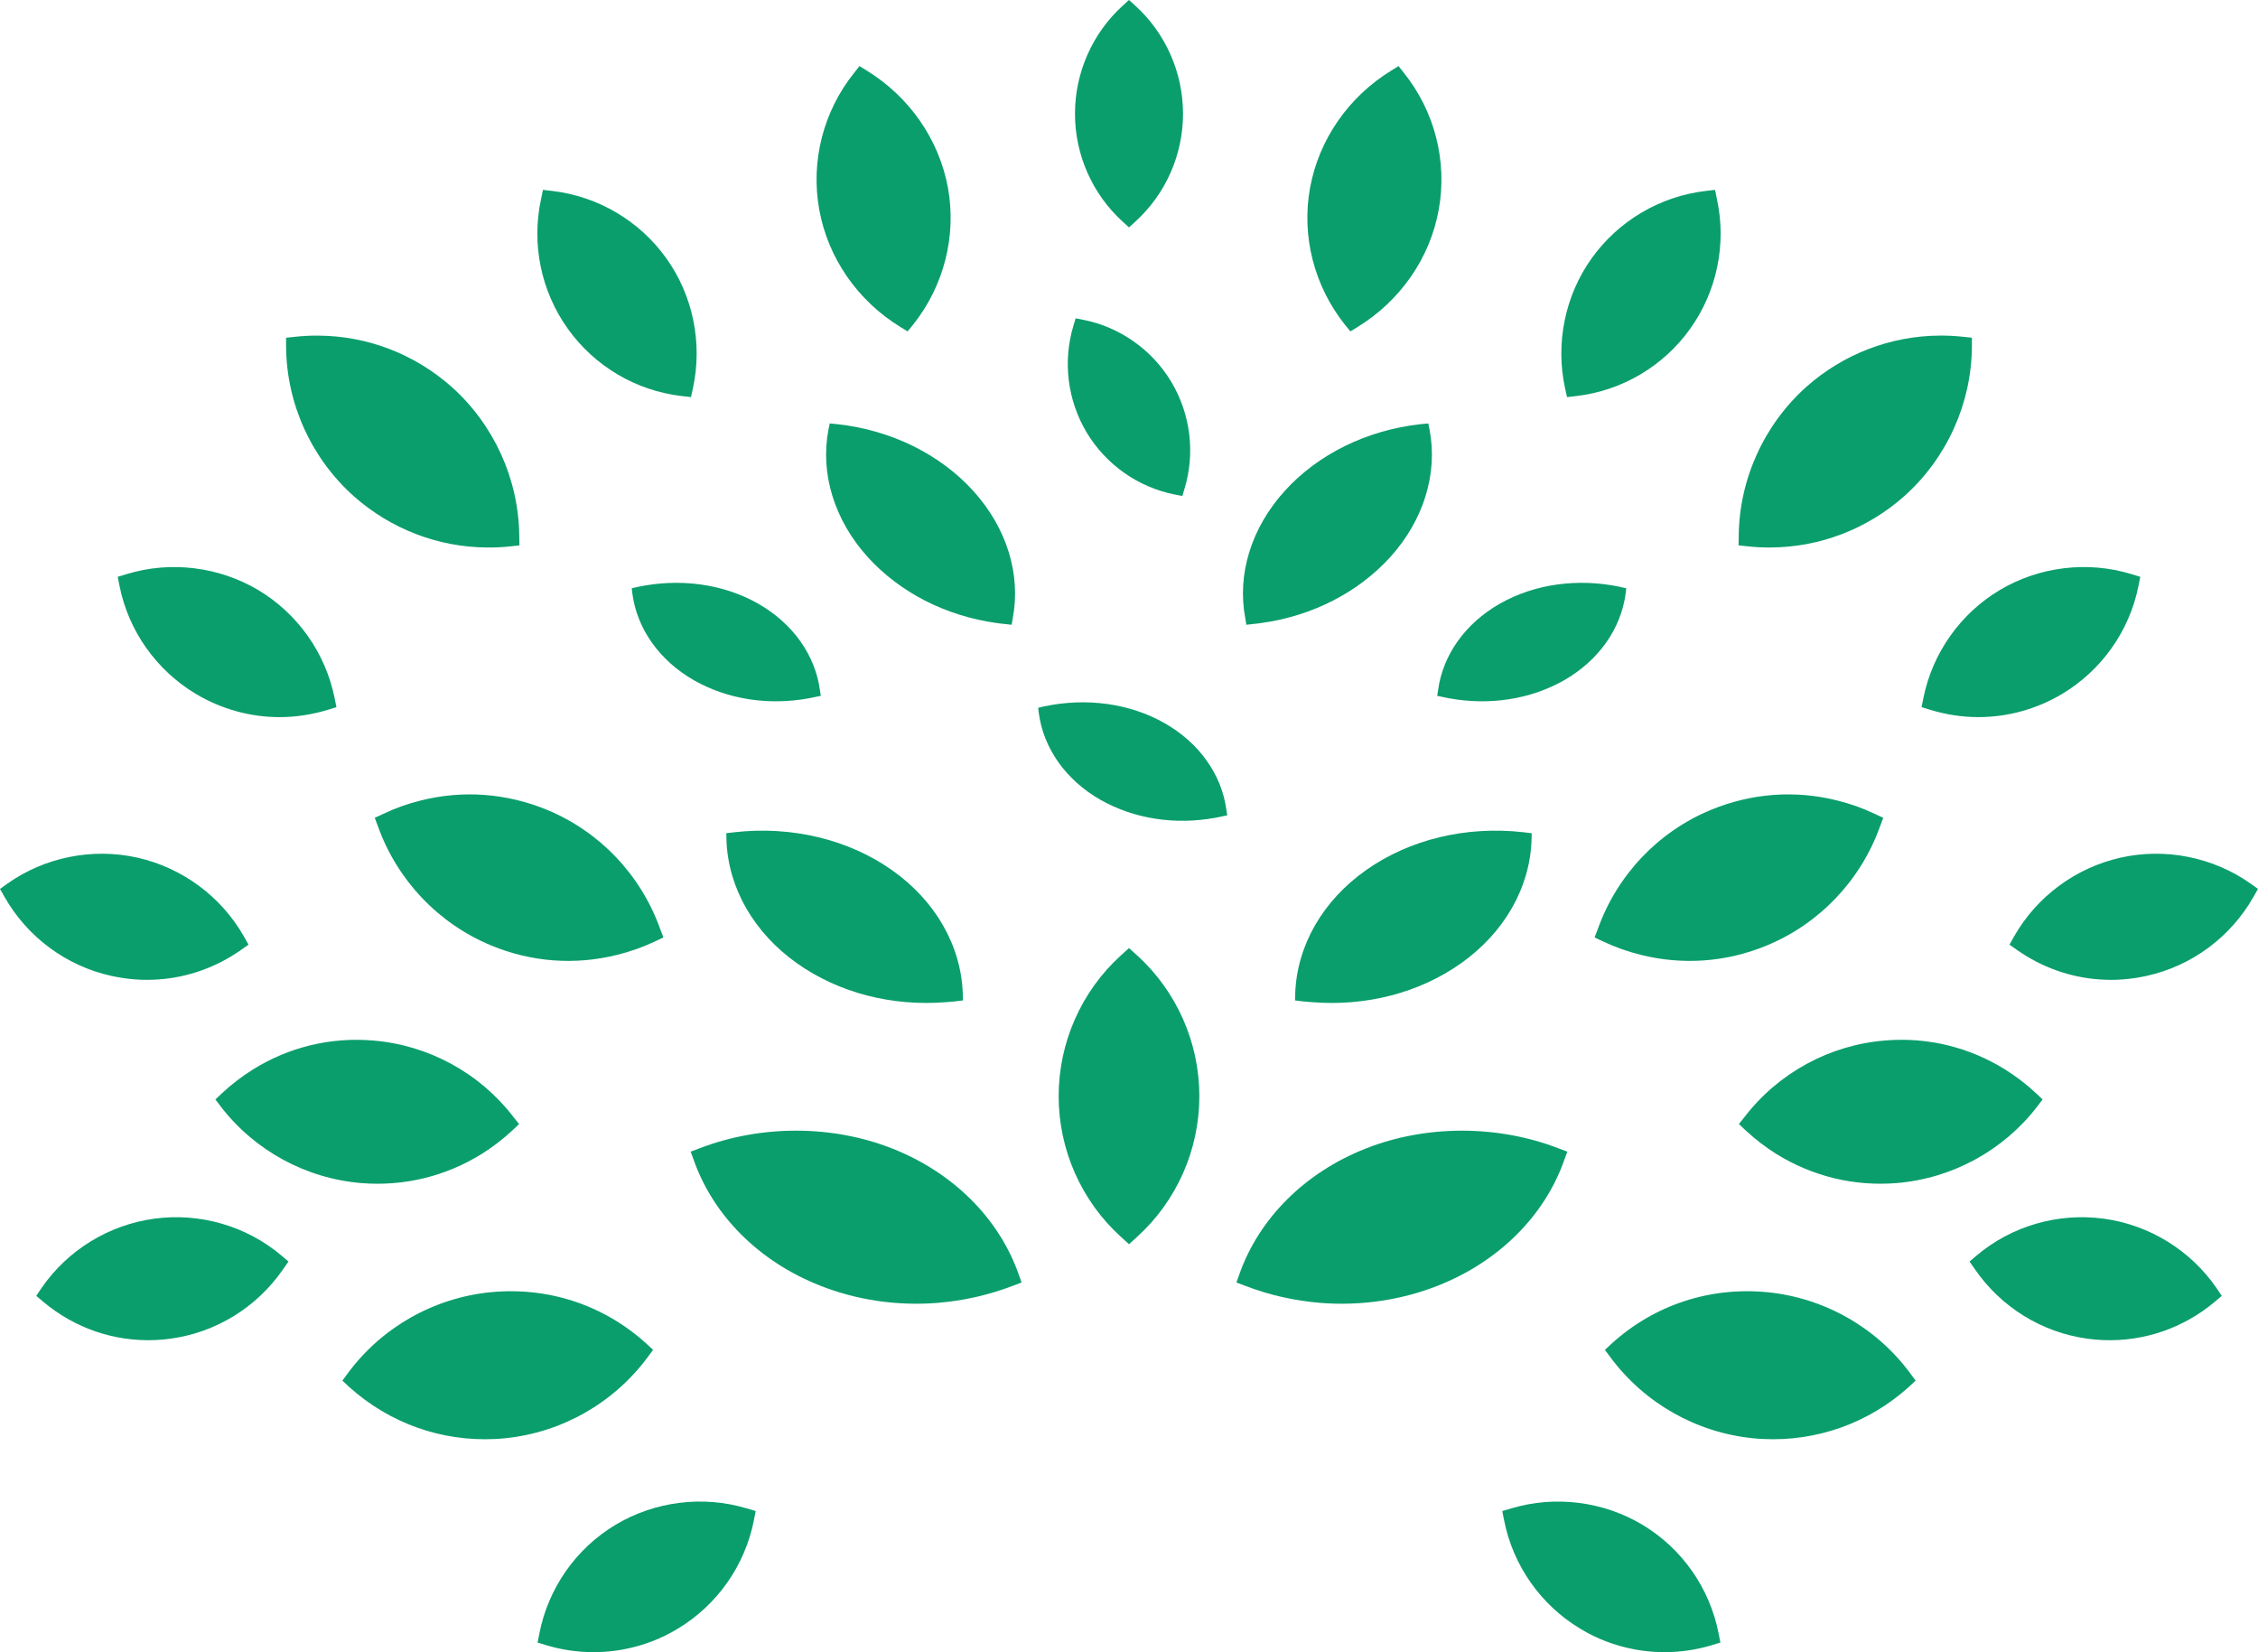 <svg version="1.1" id="图层_1" x="0px" y="0px" width="166.658px" height="121.938px" viewBox="0 0 166.658 121.938" enable-background="new 0 0 166.658 121.938" xml:space="preserve" xmlns="http://www.w3.org/2000/svg" xmlns:xlink="http://www.w3.org/1999/xlink" xmlns:xml="http://www.w3.org/XML/1998/namespace">
  <g>
    <g>
      <path fill="#0A9E6C" d="M83.329,16.783l0.463-0.422c2.244-2.035,3.524-4.938,3.524-7.967s-1.28-5.938-3.524-7.975L83.329,0
			l-0.463,0.42c-2.244,2.037-3.524,4.945-3.524,7.975c0,3.023,1.28,5.932,3.524,7.967L83.329,16.783z" class="color c1"/>
      <path fill="#0A9E6C" d="M86.706,36.498l0.56,0.109l0.16-0.536c0.805-2.645,0.441-5.519-0.979-7.896
			c-1.419-2.363-3.788-4.037-6.497-4.572l-0.56-0.11l-0.16,0.536c-0.8,2.646-0.443,5.519,0.978,7.896
			C81.628,34.289,83.997,35.963,86.706,36.498z" class="color c1"/>
      <path fill="#0A9E6C" d="M85.96,53.375c-2.57-1.463-5.77-1.9-8.884-1.241l-0.452,0.103l0.046,0.383
			c0.345,2.619,2.006,4.959,4.561,6.416c2.469,1.398,5.473,1.867,8.475,1.32c0.141-0.024,0.271-0.05,0.41-0.084l0.465-0.096
			l-0.061-0.389C90.176,57.173,88.516,54.832,85.96,53.375z" class="color c1"/>
      <path fill="#0A9E6C" d="M50.303,29.229l0.696,0.081l0.151-0.683c0.709-3.313,0-6.803-1.968-9.561
			c-1.981-2.766-5.04-4.576-8.412-4.972l-0.696-0.082l-0.139,0.683c-0.724,3.313,0,6.803,1.968,9.561
			C43.869,27.021,46.943,28.838,50.303,29.229z" class="color c1"/>
      <path fill="#0A9E6C" d="M14.477,51.228c1.859,1.106,3.989,1.7,6.16,1.7c1.202,0,2.376-0.186,3.537-0.532l0.657-0.205l-0.137-0.677
			c-0.67-3.325-2.731-6.234-5.642-7.969c-2.909-1.728-6.474-2.158-9.697-1.175l-0.668,0.204l0.137,0.684
			C9.492,46.584,11.555,49.485,14.477,51.228z" class="color c1"/>
      <path fill="#0A9E6C" d="M8.196,72.021c1.162,0.26,2.349,0.354,3.522,0.266c2.173-0.156,4.263-0.907,6.052-2.164l0.572-0.402
			l-0.34-0.607c-1.68-2.951-4.549-5.068-7.854-5.813c-3.306-0.744-6.83-0.041-9.588,1.905L0,65.609l0.342,0.602
			C2.023,69.16,4.878,71.284,8.196,72.021z" class="color c1"/>
      <path fill="#0A9E6C" d="M11.377,89.947c-3.357,0.458-6.391,2.322-8.318,5.122l-0.382,0.574l0.533,0.45
			c2.295,1.926,5.204,2.93,8.197,2.813c0.395-0.014,0.79-0.048,1.172-0.103c3.375-0.457,6.393-2.329,8.318-5.129l0.395-0.566
			l-0.531-0.451C18.165,90.474,14.752,89.49,11.377,89.947z" class="color c1"/>
      <path fill="#0A9E6C" d="M45.413,112.549c-2.907,1.748-4.944,4.664-5.6,7.997l-0.136,0.683l0.67,0.205
			c1.857,0.553,3.836,0.655,5.735,0.287c1.394-0.267,2.732-0.772,3.947-1.517c2.909-1.749,4.958-4.665,5.613-7.997l0.137-0.683
			l-0.67-0.198C51.874,110.356,48.31,110.807,45.413,112.549z" class="color c1"/>
      <path fill="#0A9E6C" d="M65.868,84.773c-4.439-1.755-9.685-1.762-14.203-0.034l-0.686,0.26l0.22,0.606
			c1.447,4.125,4.835,7.506,9.313,9.275c2.691,1.072,5.697,1.516,8.66,1.283c1.912-0.156,3.784-0.574,5.546-1.25l0.683-0.258
			l-0.218-0.609C73.734,89.923,70.347,86.542,65.868,84.773z" class="color c1"/>
      <path fill="#0A9E6C" d="M47.793,100.182l0.41-0.554l-0.506-0.471c-3.141-2.841-7.226-4.2-11.499-3.783
			c-4.18,0.416-8.018,2.588-10.518,5.969l-0.409,0.553l0.503,0.472c2.98,2.677,6.804,4.036,10.778,3.838
			c0.245-0.014,0.478-0.027,0.724-0.055C41.455,105.732,45.28,103.563,47.793,100.182z" class="color c1"/>
      <path fill="#0A9E6C" d="M45.564,70.471c0.956-0.238,1.883-0.566,2.771-0.984l0.63-0.299l-0.248-0.649
			c-1.419-3.96-4.45-7.157-8.329-8.762c-2.992-1.235-6.216-1.481-9.33-0.696c-0.954,0.232-1.885,0.566-2.758,0.983l-0.64,0.294
			l0.245,0.654c1.419,3.954,4.45,7.15,8.331,8.762C39.227,71.018,42.45,71.249,45.564,70.471z" class="color c1"/>
      <path fill="#0A9E6C" d="M27.523,76.795c-3.128-0.26-6.203,0.484-8.865,2.145c-0.807,0.506-1.571,1.092-2.267,1.741l-0.493,0.464
			l0.409,0.54c2.5,3.243,6.282,5.3,10.368,5.634c3.142,0.252,6.198-0.492,8.878-2.15c0.805-0.506,1.57-1.094,2.267-1.742
			l0.491-0.464l-0.423-0.533C35.389,79.178,31.604,77.123,27.523,76.795z" class="color c1"/>
      <path fill="#0A9E6C" d="M26.129,36.638c2.718,2.403,6.201,3.749,9.819,3.77c0.56,0.007,1.134-0.021,1.692-0.081l0.698-0.075
			l-0.013-0.698c-0.041-4.199-1.872-8.214-4.999-11.008c-2.72-2.41-6.201-3.756-9.834-3.775c-0.562-0.008-1.136,0.026-1.68,0.082
			l-0.696,0.074v0.697C21.158,29.822,22.987,33.838,26.129,36.638z" class="color c1"/>
      <path fill="#0A9E6C" d="M66.462,24.137l0.525,0.322l0.391-0.475c2.286-2.863,3.233-6.555,2.589-10.119
			C69.31,10.29,67.121,7.141,63.958,5.2l-0.523-0.322L63.06,5.354c-2.302,2.862-3.238,6.554-2.592,10.123
			C61.112,19.047,63.303,22.202,66.462,24.137z" class="color c1"/>
      <path fill="#0A9E6C" d="M65.843,64.227c-3.224-2.279-7.402-3.277-11.61-2.806l-0.627,0.075l0.013,0.52
			c0.124,3.516,2.021,6.828,5.217,9.089c3.089,2.178,7.008,3.195,11.065,2.854c0.19-0.014,0.367-0.034,0.56-0.048l0.612-0.075
			l-0.013-0.52C70.936,69.8,69.038,66.48,65.843,64.227z" class="color c1"/>
      <path fill="#0A9E6C" d="M61.24,31.252l-0.096,0.471c-0.614,3.238,0.438,6.66,2.895,9.385c2.378,2.621,5.751,4.35,9.521,4.875
			c0.177,0.027,0.341,0.048,0.519,0.062l0.589,0.068l0.081-0.485c0.615-3.229-0.438-6.65-2.895-9.375
			c-2.472-2.738-6.092-4.508-10.039-4.945L61.24,31.252z" class="color c1"/>
      <path fill="#0A9E6C" d="M47.078,43.315l-0.451,0.103l0.045,0.383c0.346,2.619,2.007,4.959,4.562,6.416
			c2.468,1.398,5.472,1.867,8.475,1.32c0.141-0.024,0.271-0.05,0.41-0.084l0.465-0.096l-0.062-0.39
			c-0.344-2.613-2.002-4.954-4.56-6.411C53.392,43.094,50.192,42.656,47.078,43.315z" class="color c1"/>
      <path fill="#0A9E6C" d="M115.659,29.31l0.696-0.081c3.359-0.391,6.434-2.207,8.399-4.973c1.968-2.758,2.691-6.248,1.968-9.561
			l-0.139-0.683l-0.696,0.082c-3.372,0.396-6.431,2.206-8.412,4.972c-1.968,2.758-2.677,6.248-1.968,9.561L115.659,29.31z" class="color c1"/>
      <path fill="#0A9E6C" d="M141.827,52.19l0.657,0.205c1.161,0.347,2.335,0.532,3.537,0.532c2.171,0,4.301-0.594,6.16-1.7
			c2.922-1.742,4.984-4.644,5.652-7.97l0.137-0.684l-0.668-0.204c-3.224-0.983-6.788-0.553-9.697,1.175
			c-2.91,1.734-4.972,4.644-5.642,7.969L141.827,52.19z" class="color c1"/>
      <path fill="#0A9E6C" d="M166.097,65.206c-2.758-1.946-6.282-2.649-9.588-1.905c-3.305,0.744-6.174,2.861-7.854,5.813l-0.34,0.607
			l0.572,0.402c1.789,1.257,3.879,2.008,6.052,2.164c1.174,0.089,2.36-0.006,3.522-0.266c3.318-0.737,6.173-2.861,7.854-5.811
			l0.342-0.602L166.097,65.206z" class="color c1"/>
      <path fill="#0A9E6C" d="M155.281,89.947c-3.375-0.457-6.788,0.526-9.384,2.711l-0.531,0.451l0.395,0.566
			c1.926,2.8,4.943,4.672,8.318,5.129c0.382,0.055,0.777,0.089,1.172,0.103c2.993,0.116,5.902-0.888,8.197-2.813l0.533-0.45
			l-0.382-0.574C161.672,92.27,158.639,90.405,155.281,89.947z" class="color c1"/>
      <path fill="#0A9E6C" d="M121.245,112.549c-2.896-1.742-6.461-2.192-9.697-1.223l-0.67,0.198l0.137,0.683
			c0.655,3.332,2.704,6.248,5.613,7.997c1.215,0.744,2.554,1.25,3.947,1.517c1.899,0.368,3.878,0.266,5.735-0.287l0.67-0.205
			l-0.136-0.683C126.189,117.213,124.152,114.297,121.245,112.549z" class="color c1"/>
      <path fill="#0A9E6C" d="M115.459,85.605l0.22-0.606l-0.686-0.26c-4.519-1.728-9.764-1.721-14.203,0.034
			c-4.479,1.769-7.866,5.149-9.315,9.273l-0.218,0.609l0.683,0.258c1.762,0.676,3.634,1.094,5.546,1.25
			c2.963,0.232,5.969-0.211,8.66-1.283C110.624,93.111,114.012,89.73,115.459,85.605z" class="color c1"/>
      <path fill="#0A9E6C" d="M130.46,95.374c-4.273-0.417-8.358,0.942-11.499,3.783l-0.506,0.471l0.41,0.554
			c2.513,3.381,6.338,5.551,10.517,5.969c0.246,0.027,0.479,0.041,0.724,0.055c3.975,0.198,7.798-1.161,10.778-3.838l0.503-0.472
			l-0.409-0.553C138.478,97.962,134.64,95.79,130.46,95.374z" class="color c1"/>
      <path fill="#0A9E6C" d="M138.753,61.012l0.245-0.654l-0.64-0.294c-0.873-0.417-1.804-0.751-2.758-0.983
			c-3.114-0.785-6.338-0.539-9.33,0.696c-3.879,1.604-6.91,4.802-8.329,8.762l-0.248,0.649l0.63,0.299
			c0.888,0.418,1.814,0.746,2.771,0.984c3.114,0.778,6.338,0.547,9.328-0.697C134.303,68.162,137.334,64.966,138.753,61.012z" class="color c1"/>
      <path fill="#0A9E6C" d="M131.104,85.168c2.68,1.658,5.736,2.402,8.878,2.15c4.086-0.334,7.868-2.391,10.368-5.634l0.409-0.54
			l-0.493-0.464c-0.695-0.649-1.46-1.235-2.267-1.741c-2.662-1.66-5.737-2.404-8.865-2.145c-4.081,0.328-7.865,2.383-10.365,5.634
			l-0.423,0.533l0.491,0.464C129.534,84.074,130.3,84.662,131.104,85.168z" class="color c1"/>
      <path fill="#0A9E6C" d="M130.71,40.407c3.618-0.021,7.102-1.366,9.819-3.77c3.142-2.8,4.971-6.815,5.012-11.015v-0.697
			l-0.696-0.074c-0.544-0.056-1.118-0.09-1.68-0.082c-3.633,0.02-7.114,1.365-9.834,3.775c-3.127,2.794-4.958,6.809-4.999,11.008
			l-0.013,0.698l0.698,0.075C129.576,40.387,130.15,40.414,130.71,40.407z" class="color c1"/>
      <path fill="#0A9E6C" d="M99.671,24.459l0.525-0.322c3.159-1.935,5.35-5.09,5.994-8.66c0.646-3.569-0.29-7.261-2.592-10.123
			l-0.375-0.476L102.7,5.2c-3.163,1.94-5.352,5.09-6.009,8.665c-0.645,3.564,0.303,7.256,2.589,10.119L99.671,24.459z" class="color c1"/>
      <path fill="#0A9E6C" d="M100.815,64.227c-3.195,2.254-5.093,5.573-5.217,9.09l-0.013,0.52l0.612,0.075
			c0.192,0.014,0.369,0.034,0.56,0.048c4.058,0.341,7.977-0.677,11.065-2.854c3.195-2.261,5.093-5.573,5.217-9.089l0.013-0.52
			l-0.627-0.075C108.218,60.949,104.039,61.947,100.815,64.227z" class="color c1"/>
      <path fill="#0A9E6C" d="M91.991,46.112l0.589-0.068c0.178-0.014,0.342-0.034,0.519-0.062c3.77-0.525,7.143-2.254,9.521-4.875
			c2.457-2.725,3.509-6.146,2.895-9.385l-0.096-0.471l-0.574,0.055c-3.947,0.438-7.567,2.207-10.039,4.945
			c-2.457,2.725-3.51,6.146-2.895,9.375L91.991,46.112z" class="color c1"/>
      <path fill="#0A9E6C" d="M106.075,51.357l0.465,0.096c0.139,0.034,0.27,0.06,0.41,0.084c3.003,0.547,6.007,0.078,8.475-1.32
			c2.555-1.457,4.215-3.797,4.562-6.416l0.044-0.383l-0.45-0.103c-3.114-0.659-6.313-0.222-8.884,1.241
			c-2.558,1.457-4.216,3.798-4.56,6.411L106.075,51.357z" class="color c1"/>
      <path fill="#0A9E6C" d="M83.329,69.971l-0.602,0.547c-2.924,2.652-4.59,6.441-4.59,10.387c0,3.938,1.666,7.725,4.59,10.377
			l0.602,0.548l0.602-0.548c2.924-2.652,4.59-6.431,4.59-10.377c0-3.945-1.666-7.734-4.59-10.387L83.329,69.971z" class="color c1"/>
    </g>
  </g>
</svg>